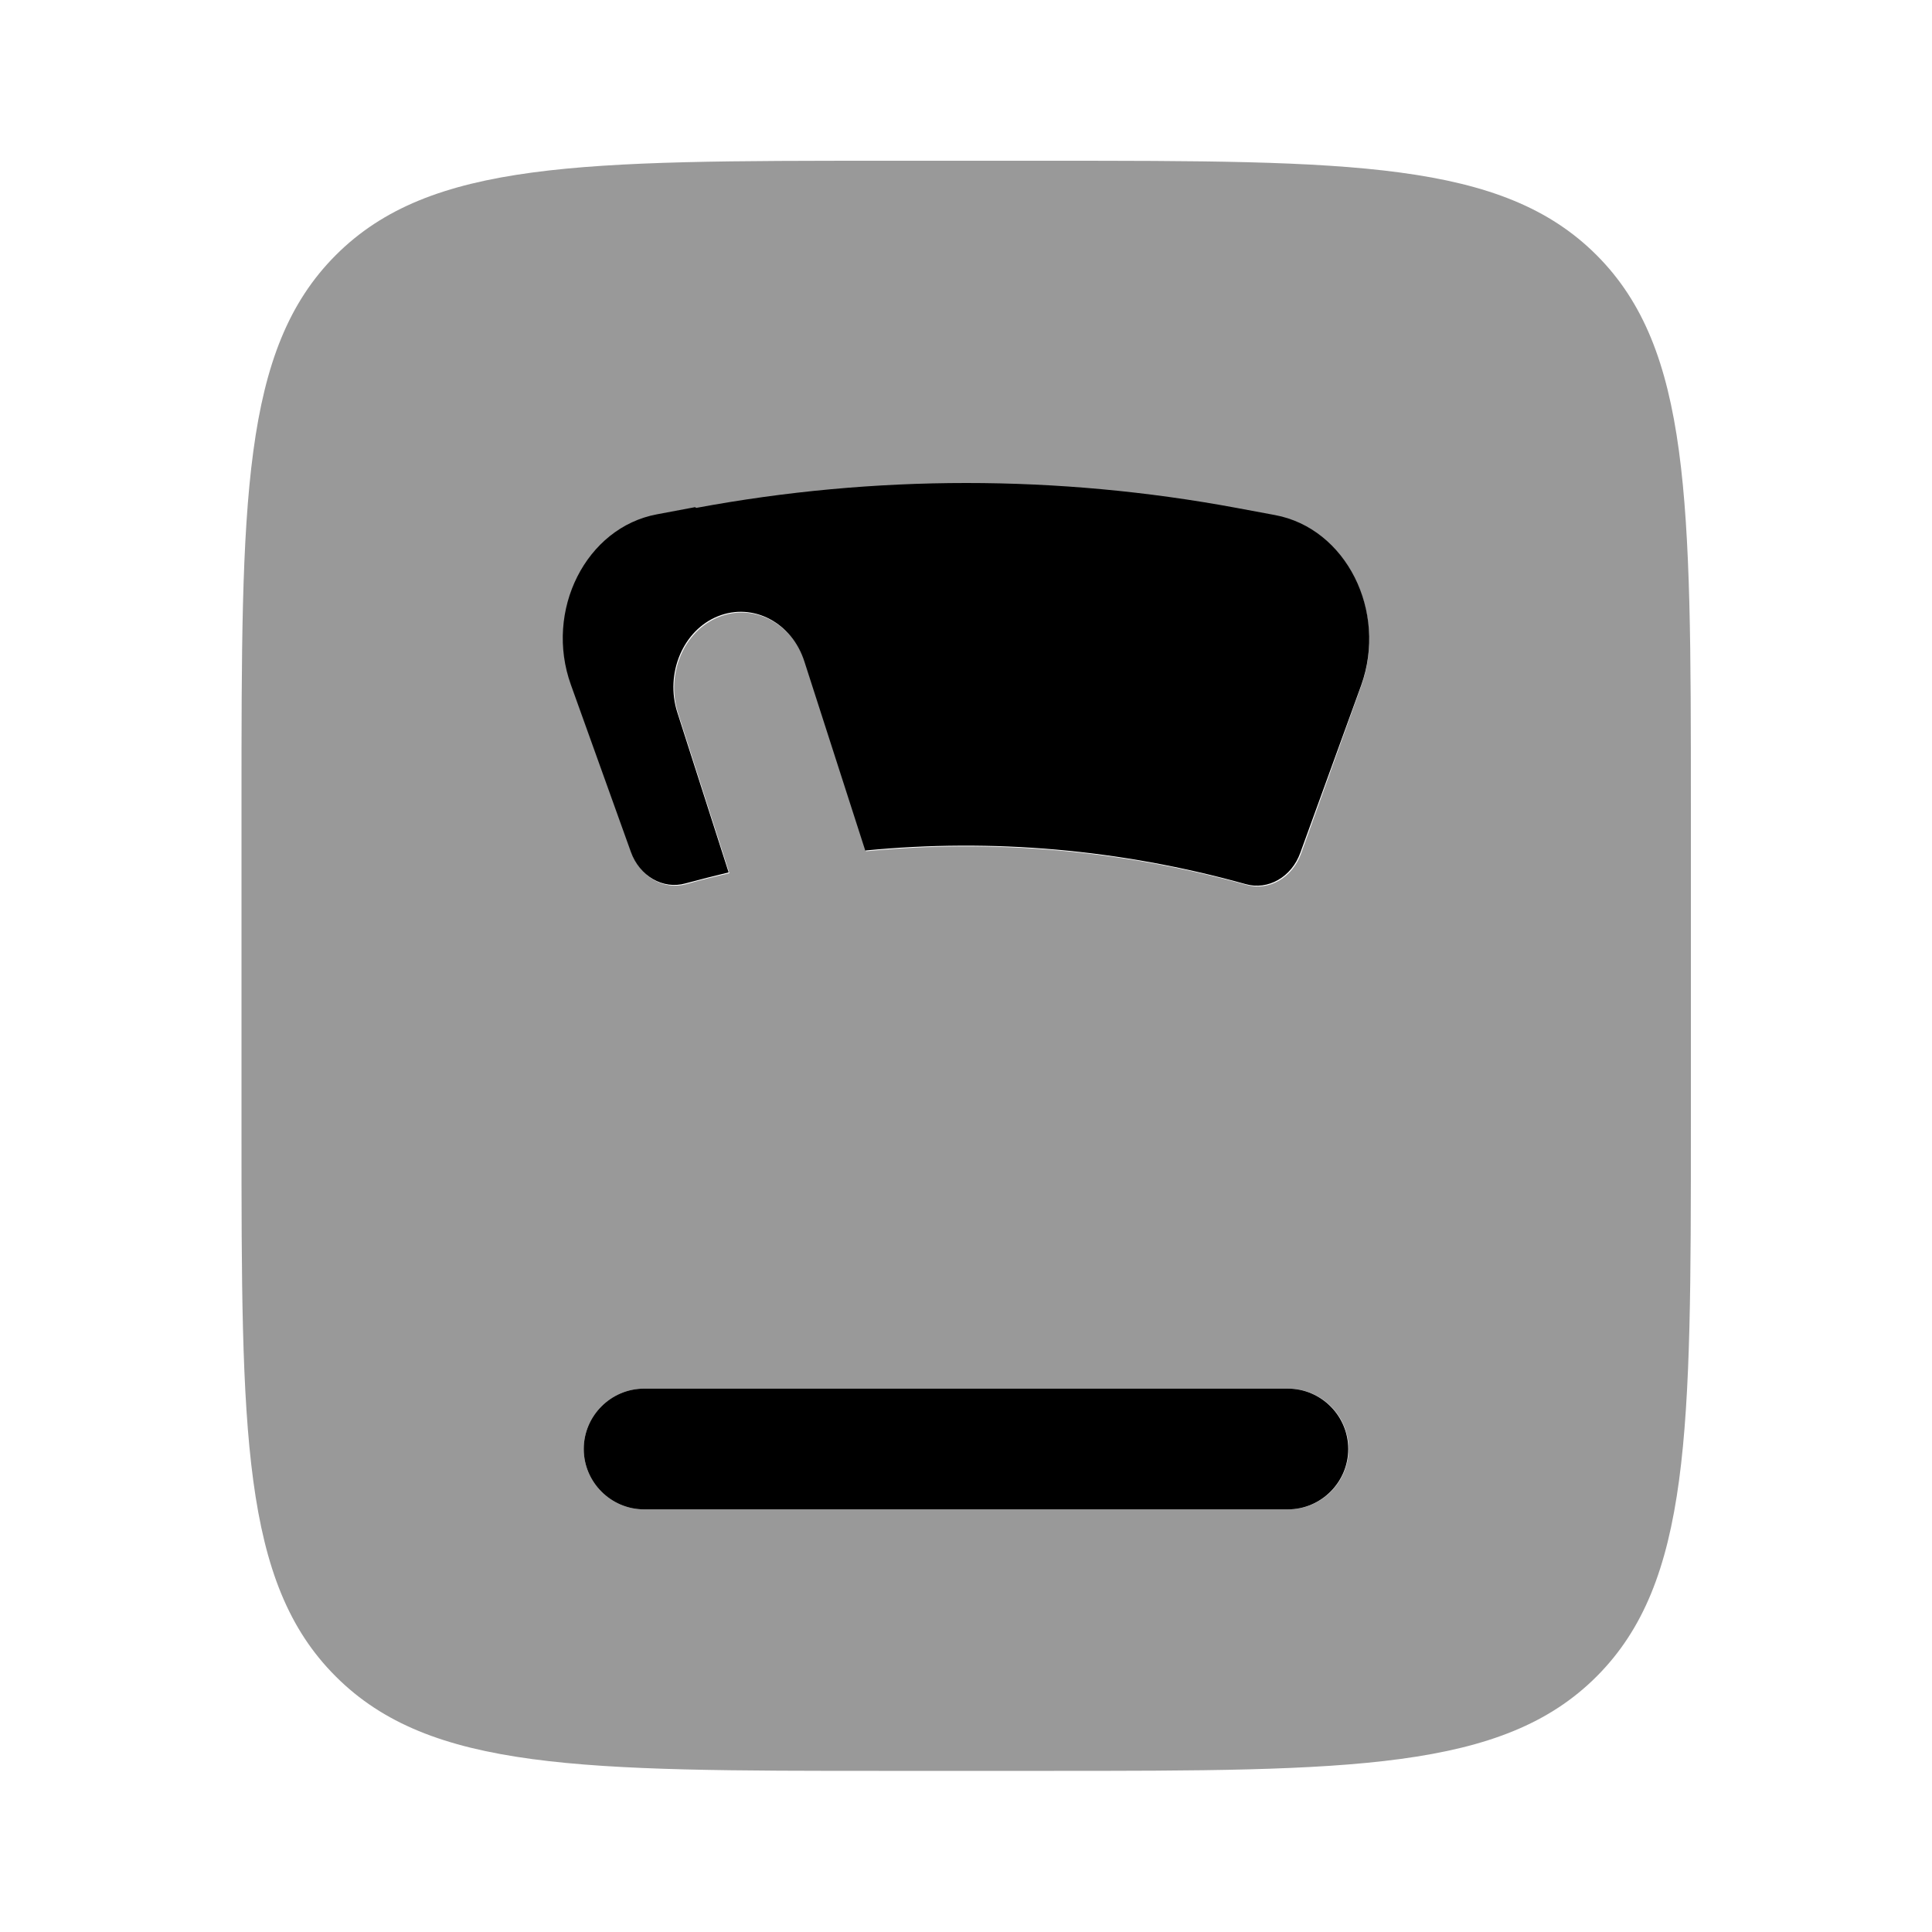 <svg xmlns="http://www.w3.org/2000/svg" viewBox="0 0 512 512"><!--!Font Awesome Pro 6.6.0 by @fontawesome - https://fontawesome.com License - https://fontawesome.com/license (Commercial License) Copyright 2024 Fonticons, Inc.--><path class="fa-secondary" opacity=".4" d="M64 213.3c0-80.5 0-120.7 25-145.7s65.2-25 145.7-25l42.7 0c80.5 0 120.7 0 145.7 25c24.9 24.9 25 65.1 25 145.2l0 .5 0 85.3c0 80.5 0 120.7-25 145.7c-24.9 24.9-65.1 25-145.2 25l-.5 0-42.7 0c-80.5 0-120.7 0-145.7-25C64 419.4 64 379.3 64 299.1l0-.5 0-85.3zm85.3-44c0 4.1 .7 8.3 2.2 12.4L167.4 226c2.3 6.4 8.5 10 14.5 8.3c3.8-1.1 7.6-2 11.4-2.9l-13.6-42.4c-3.3-10.4 1.5-21.8 10.8-25.5s19.5 1.7 22.9 12.1l16.1 50c33.7-3.3 67.7-.3 100.8 8.9c6 1.7 12.2-1.9 14.5-8.3l15.9-44.3c7.1-19.7-4-41.7-22.8-45.2l-10.2-1.9c-47.4-8.8-95.8-8.8-143.2 0l-10.1 1.9c-14.9 2.8-24.9 17.1-24.9 32.8zM154.7 384c0 8.8 7.2 16 16 16l170.7 0c8.8 0 16-7.2 16-16s-7.2-16-16-16l-170.7 0c-8.8 0-16 7.2-16 16z"/><path class="fa-primary" d="M154.7 384c0-8.8 7.2-16 16-16H341.3c8.8 0 16 7.2 16 16s-7.2 16-16 16H170.7c-8.8 0-16-7.2-16-16zm29.8-249.4c47.4-8.8 95.8-8.8 143.2 0l10.2 1.9c18.8 3.5 29.9 25.5 22.8 45.2L344.6 226c-2.3 6.4-8.5 10-14.5 8.3c-33-9.2-67.1-12.2-100.8-8.9l-16.1-50c-3.3-10.4-13.6-15.8-22.9-12.1s-14.1 15.2-10.8 25.5l13.6 42.4c-3.8 .9-7.6 1.9-11.4 2.9c-6 1.7-12.2-1.9-14.5-8.3l-15.9-44.3c-7.1-19.7 4-41.7 22.8-45.2l10.1-1.9z"/></svg>